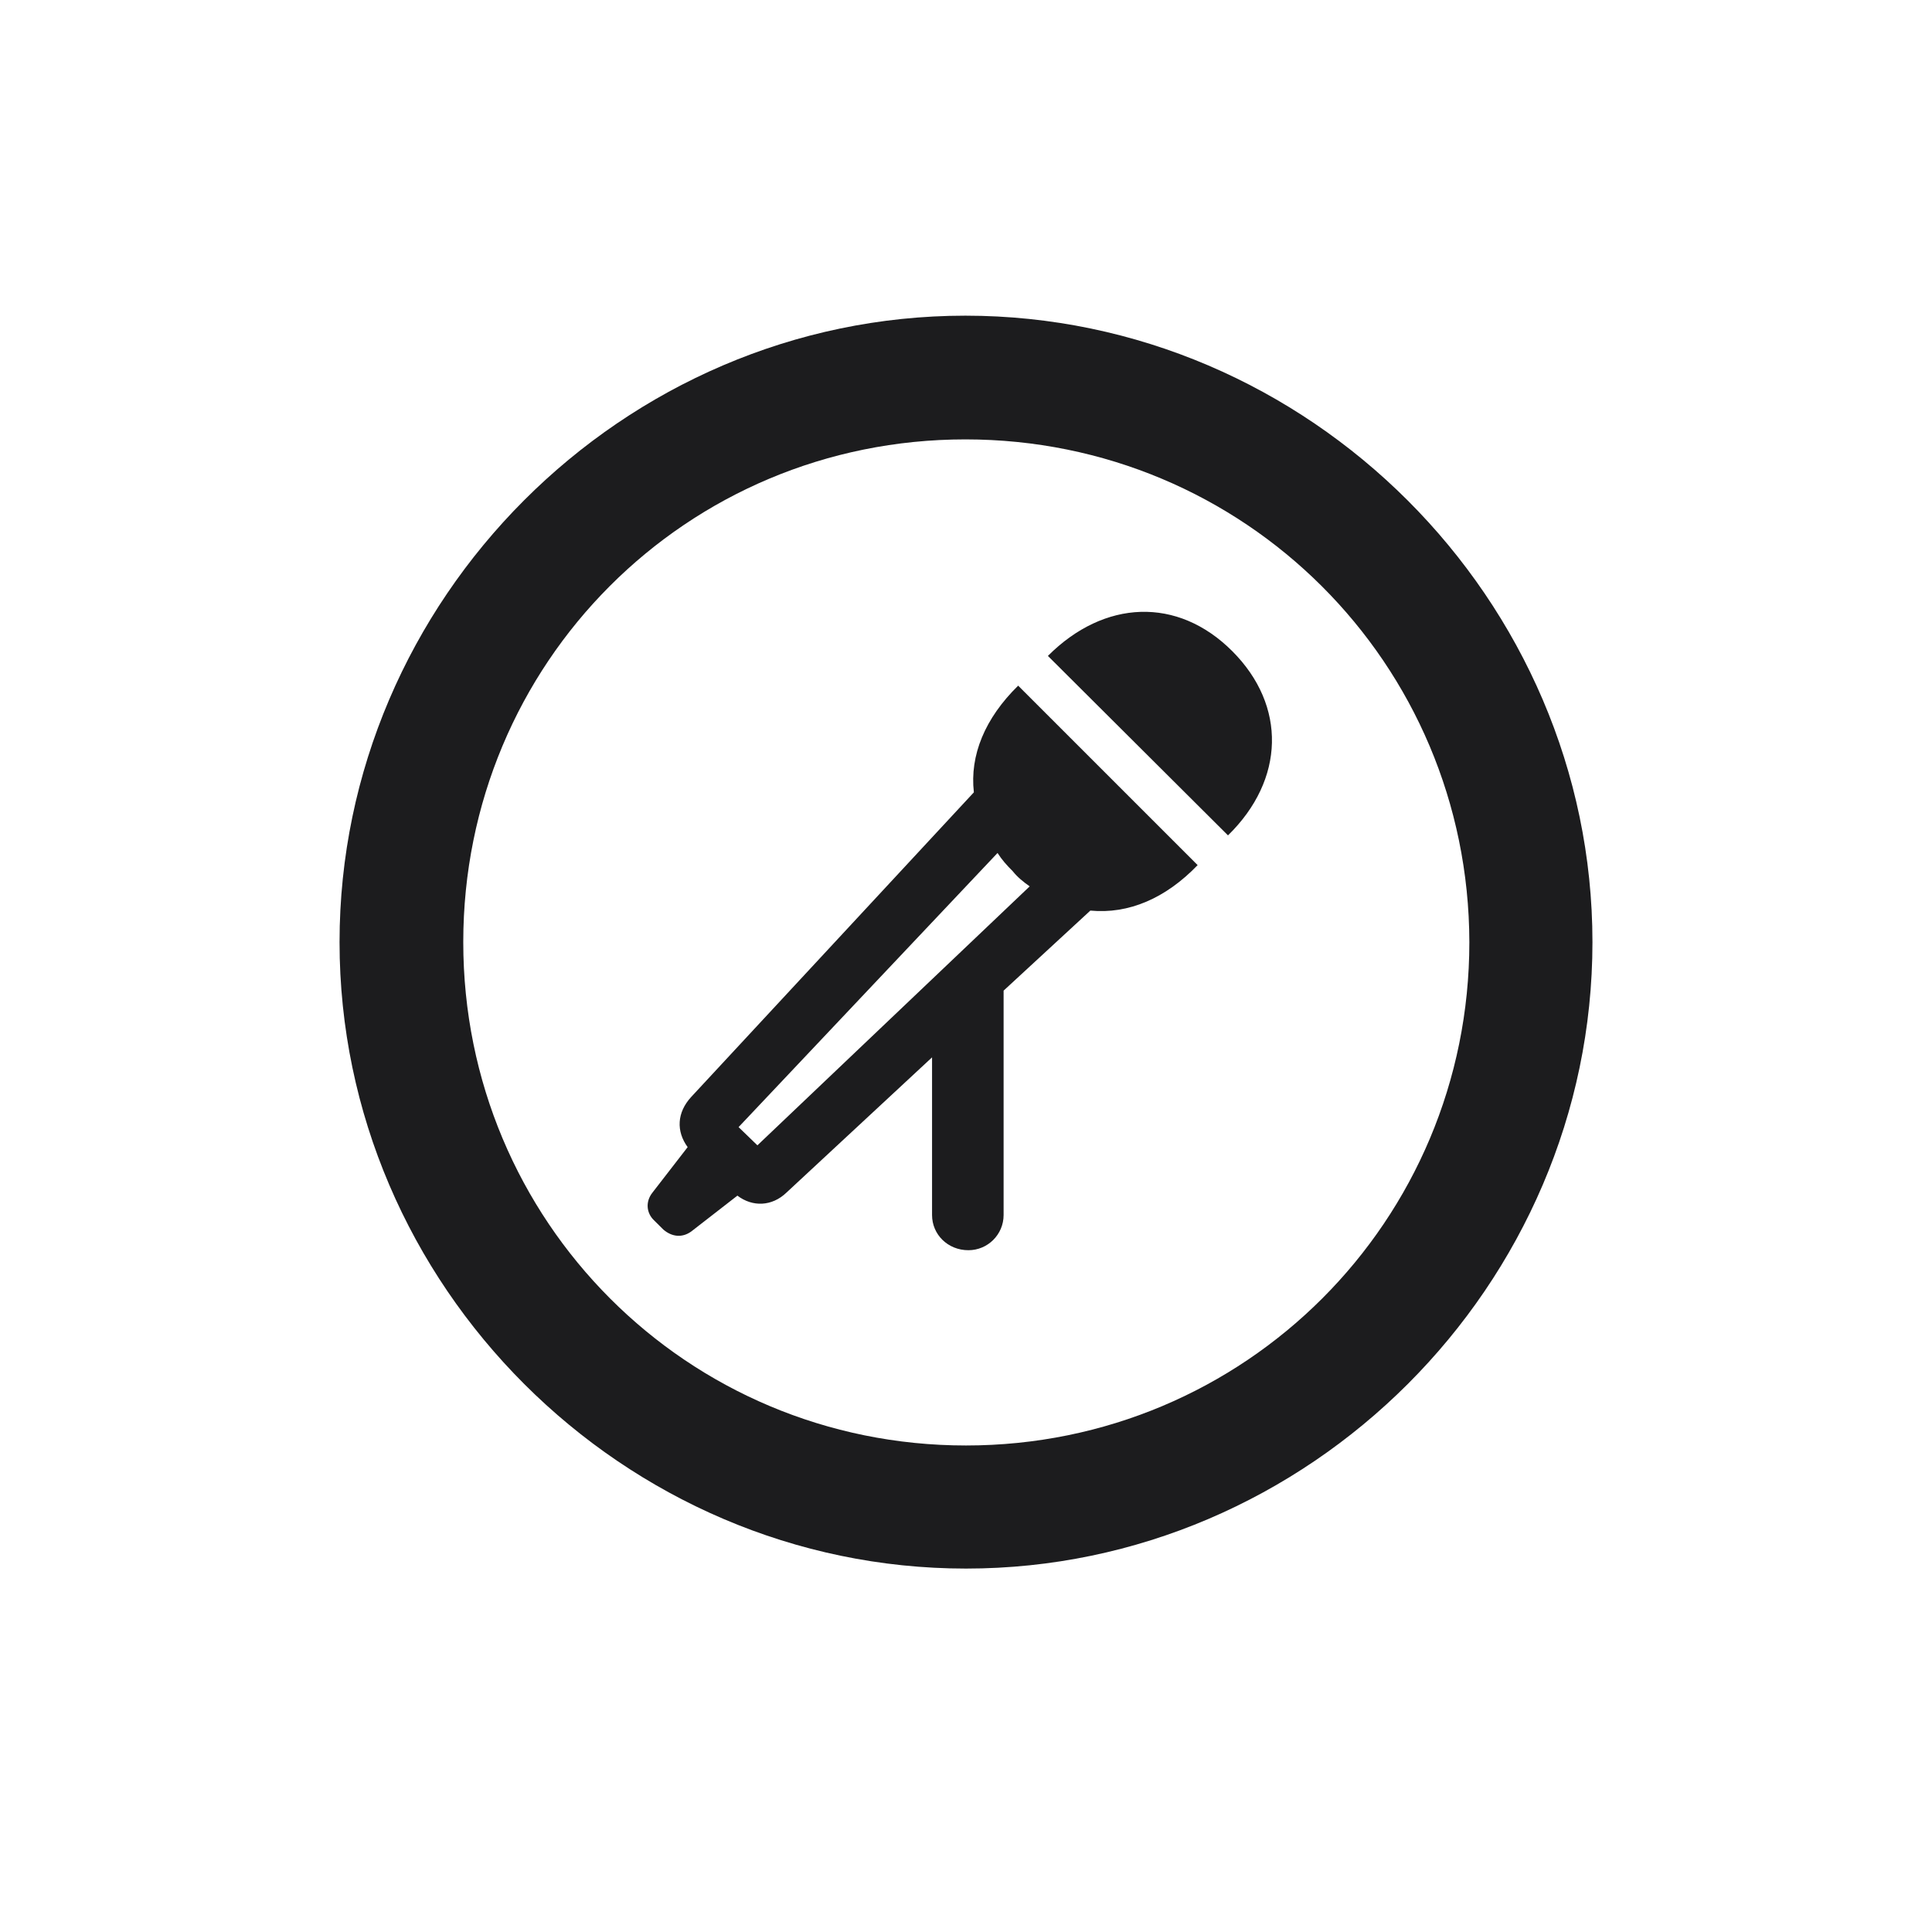 <svg width="28" height="28" viewBox="0 0 28 28" fill="none" xmlns="http://www.w3.org/2000/svg">
<path d="M14 22.733C18.966 22.733 23.079 18.629 23.079 13.654C23.079 8.688 18.966 4.575 13.991 4.575C9.025 4.575 4.921 8.688 4.921 13.654C4.921 18.629 9.034 22.733 14 22.733ZM14 20.949C9.957 20.949 6.714 17.697 6.714 13.654C6.714 9.611 9.948 6.368 13.991 6.368C18.034 6.368 21.286 9.611 21.295 13.654C21.295 17.697 18.043 20.949 14 20.949ZM17.858 9.436C17.067 8.645 16.004 8.688 15.187 9.506L17.797 12.107C18.623 11.299 18.649 10.227 17.858 9.436ZM14.114 11.483L10.019 15.896C9.808 16.124 9.799 16.396 9.966 16.625L9.456 17.284C9.351 17.416 9.368 17.583 9.482 17.689L9.614 17.82C9.737 17.926 9.887 17.943 10.019 17.847L10.687 17.328C10.906 17.495 11.188 17.486 11.398 17.284L13.508 15.324V17.609C13.508 17.891 13.736 18.119 14.035 18.119C14.316 18.119 14.545 17.891 14.545 17.609V14.357L15.802 13.197C16.355 13.25 16.892 13.021 17.357 12.538L14.756 9.937C14.273 10.411 14.053 10.947 14.114 11.483ZM10.704 16.335L14.457 12.362C14.519 12.459 14.589 12.538 14.677 12.626C14.747 12.714 14.835 12.784 14.923 12.846L10.977 16.599L10.704 16.335Z" fill="#1C1C1E"/>
</svg>
